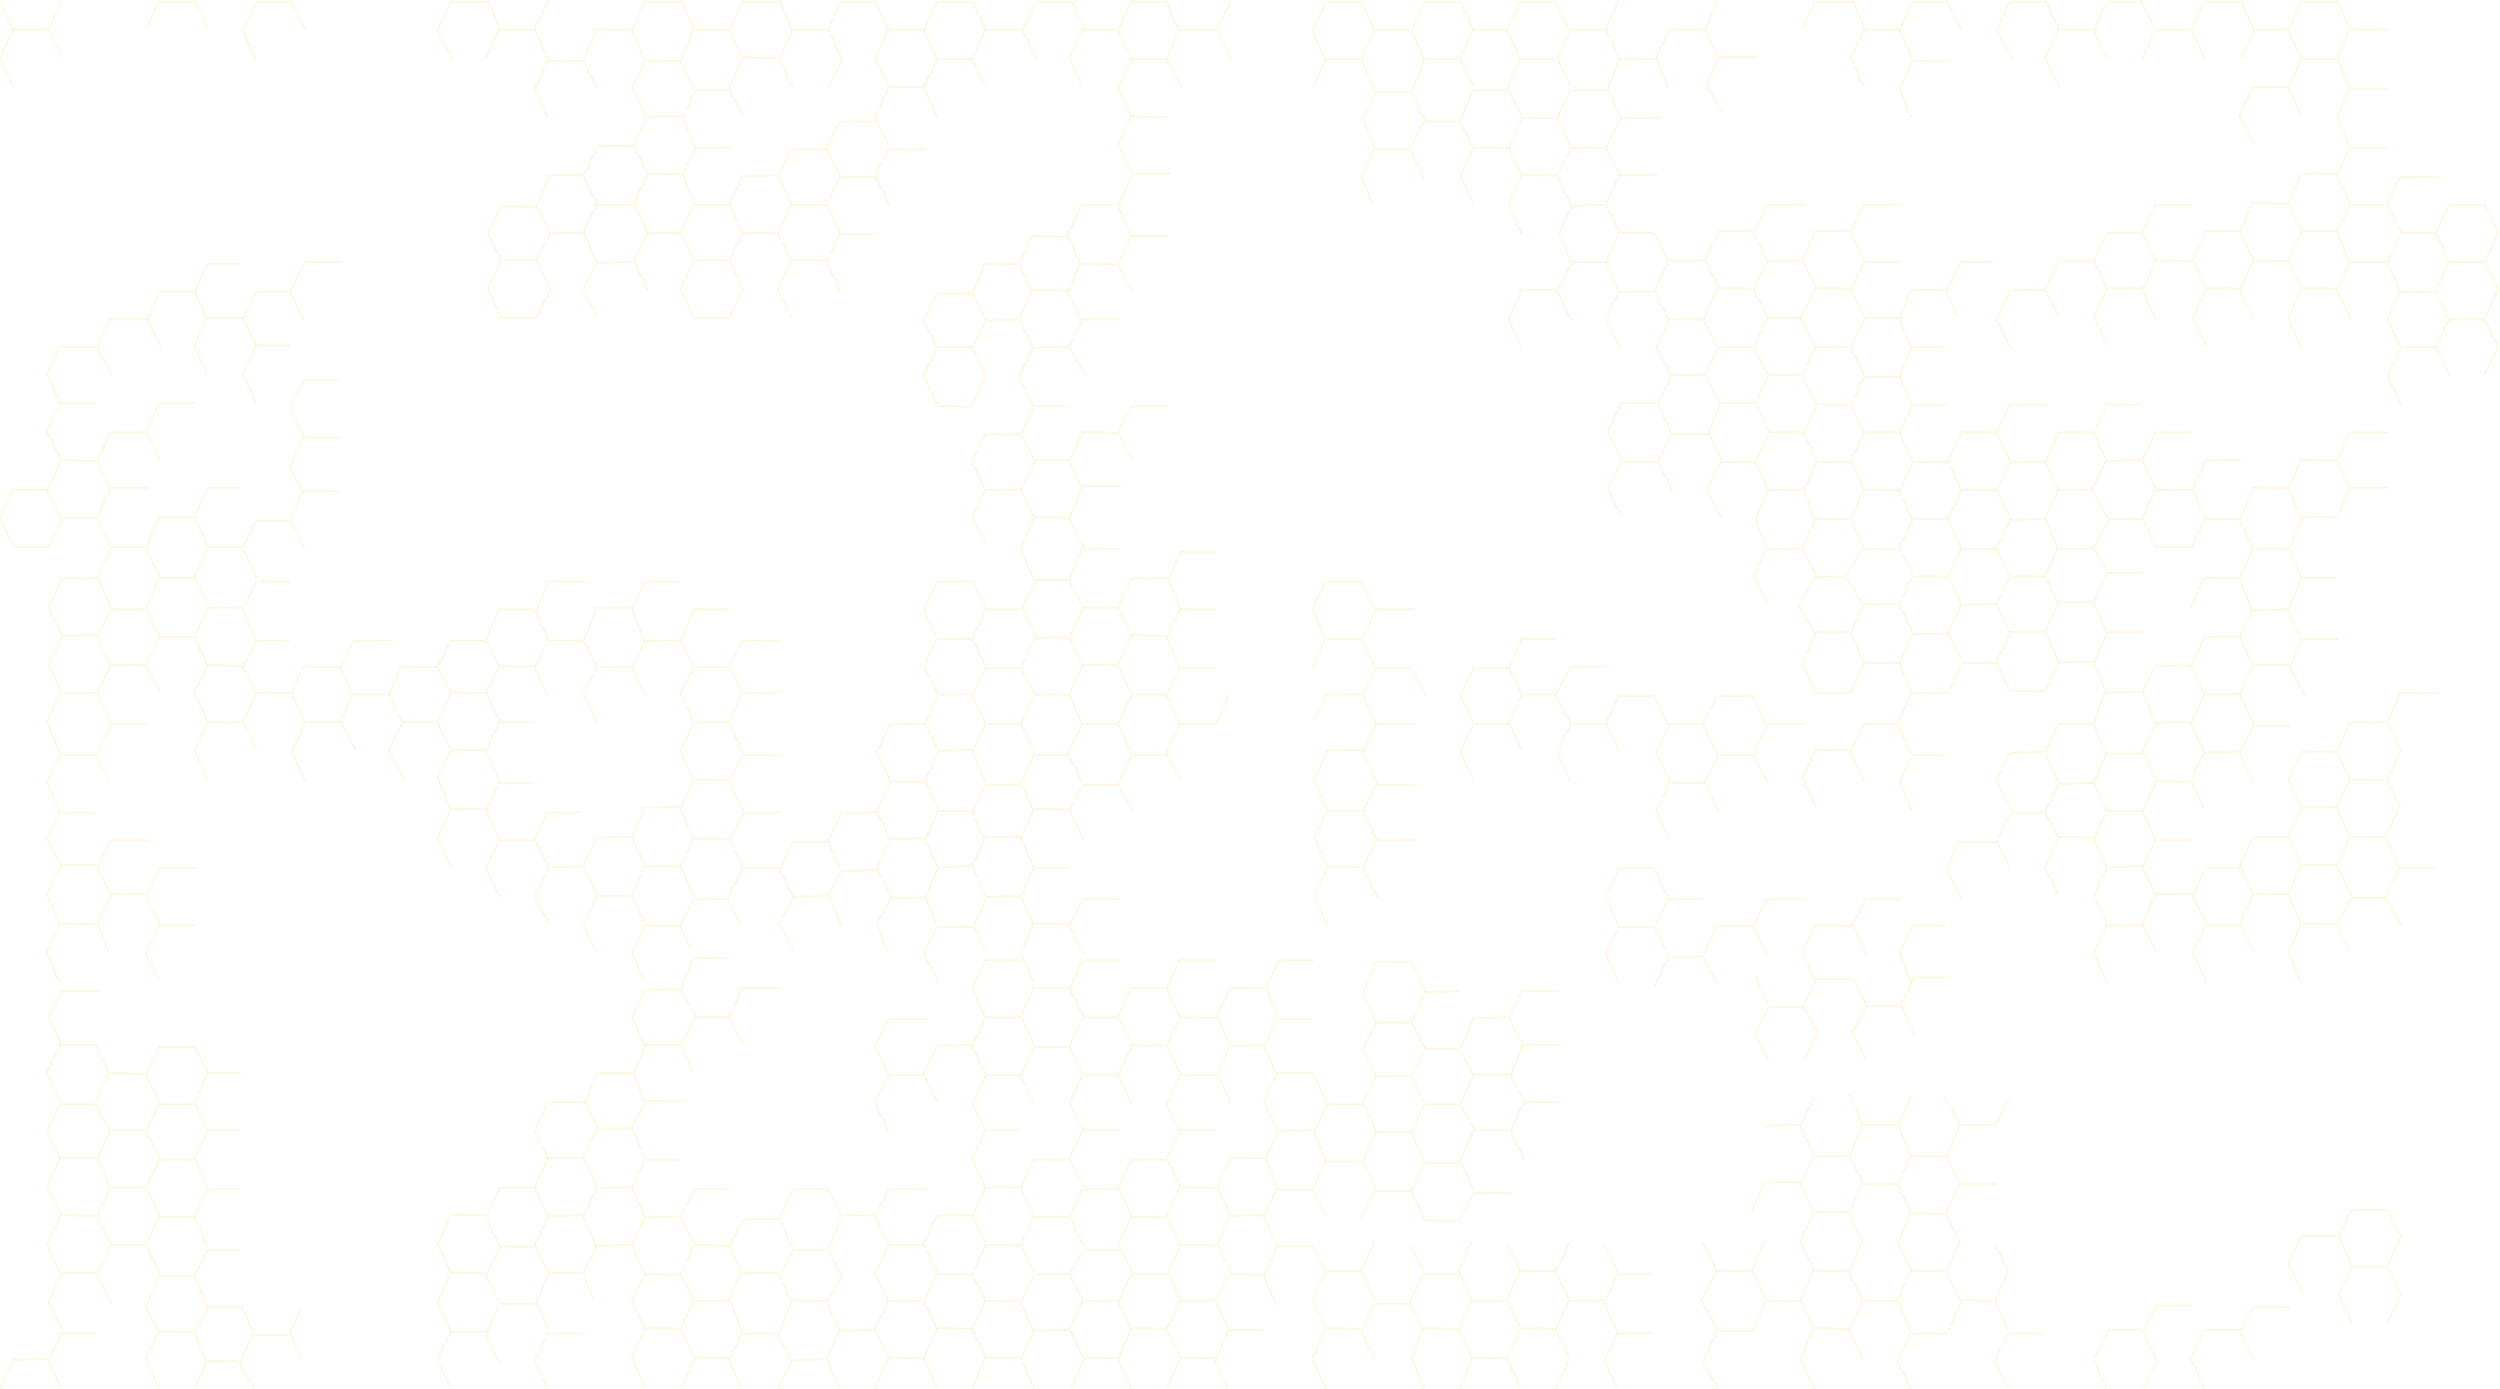 <?xml version="1.0" encoding="UTF-8"?>
<svg width="1440px" height="800px" viewBox="0 0 1440 800" version="1.1" xmlns="http://www.w3.org/2000/svg" xmlns:xlink="http://www.w3.org/1999/xlink">
    <!-- Generator: Sketch 48.2 (47327) - http://www.bohemiancoding.com/sketch -->
    <title>background 6</title>
    <desc>Created with Sketch.</desc>
    <defs></defs>
    <g id="bee-v3/07-token" stroke="none" stroke-width="1" fill="none" fill-rule="evenodd" opacity="0.14">
        <g id="background-6" stroke="#FFC107">
            <polyline id="Stroke-1" points="477.125 51 485 33.941 477.05 17 456.65 17 449 33.941 456.73 50.785"></polyline>
            <polyline id="Stroke-3" points="448 33.412 427.921 33 420 50.919 427.804 67"></polyline>
            <polyline id="Stroke-5" points="400 51.788 391.836 35 371.591 35 364 50.864 372.18 67"></polyline>
            <polyline id="Stroke-7" points="344 51.278 336.05 35 315.65 35 308 51.278 315.729 68"></polyline>
            <polyline id="Stroke-9" points="196 283 174.457 283 167 299.627 175.44 316"></polyline>
            <polyline id="Stroke-11" points="196 252 174.658 252 167 268.75 174.935 285"></polyline>
            <polyline id="Stroke-13" points="196 219 174.658 219 167 235.133 174.935 252"></polyline>
            <polyline id="Stroke-15" points="197 151 175.785 151 167 168.086 175.136 185"></polyline>
            <polyline id="Stroke-17" points="167 199 147.644 199 140 215.59 147.21 232"></polyline>
            <polyline id="Stroke-19" points="167 168 147.395 168.07 140 183.516 147.629 199"></polyline>
            <polyline id="Stroke-21" points="138.94 281 119.66 281 112 297.942 119.74 315 139.938 315 147.6 300 167 300"></polyline>
            <polyline id="Stroke-23" points="140 183.097 119.278 183 112 198.925 119.278 216"></polyline>
            <polyline id="Stroke-25" points="139 152 119.677 152 112 168.024 119.182 184"></polyline>
            <polyline id="Stroke-27" points="113 232 91.707 232 84 248.593 92.157 265"></polyline>
            <polyline id="Stroke-29" points="113 168 91.738 168 85 184.741 93.278 201"></polyline>
            <polyline id="Stroke-31" points="85.972 281 63.652 281 56 297.942 63.731 315 84.208 315 91.86 298 113 298"></polyline>
            <polyline id="Stroke-33" points="84 249.013 63.595 249 56 265.737 63.595 282"></polyline>
            <polyline id="Stroke-35" points="86 184 63.659 184 56 200.02 64.696 217"></polyline>
            <polyline id="Stroke-37" points="55 265.461 35.296 265 27 282.822 35.665 300"></polyline>
            <polyline id="Stroke-39" points="56 232 34.613 232 27 248.593 35.236 265"></polyline>
            <polyline id="Stroke-41" points="55 200 34.069 200.003 27 215.43 34.595 232"></polyline>
            <polyline id="Stroke-43" points="27.924 282 7.623 282 0 297.941 7.703 315 27.803 315 36.452 298.523 56 298.149"></polyline>
            <polyline id="Stroke-45" points="167 1 147.729 1 140 17.572 147.139 34"></polyline>
            <path d="M167,0 L176,17" id="Stroke-47"></path>
            <path d="M112,0 L120,17" id="Stroke-49"></path>
            <polyline id="Stroke-51" points="112 1 91.177 1 84 17"></polyline>
            <polyline id="Stroke-53" points="35.502 0 28 16.759 36 33"></polyline>
            <polyline id="Stroke-55" points="449 1 427.537 1 420 17.572 428.296 34"></polyline>
            <polyline id="Stroke-57" points="420 17.138 399.486 17 392 35"></polyline>
            <polyline id="Stroke-59" points="392 1.058 371.636 1 364 17.577 371.636 35"></polyline>
            <path d="M392,0 L400,17" id="Stroke-61"></path>
            <polyline id="Stroke-63" points="364 17 343.567 17.082 336 35"></polyline>
            <polyline id="Stroke-65" points="316 35 307.934 17 287.618 17 280 33.404"></polyline>
            <path d="M316,0 L308,16" id="Stroke-67"></path>
            <path d="M281,0 L288,17" id="Stroke-69"></path>
            <polyline id="Stroke-71" points="282 1 259.751 1 252 17.572 260.622 34"></polyline>
            <path d="M449,0 L456,17" id="Stroke-73"></path>
            <polyline id="Stroke-75" points="28 17 7.644 17 0 33.76 7.709 50"></polyline>
            <path d="M0,1 L8,18" id="Stroke-77"></path>
            <polyline id="Stroke-79" points="449 500 427.804 500 419 517.79 426.801 533"></polyline>
            <polyline id="Stroke-81" points="449 435 427.616 435 420 450.13 428.233 467"></polyline>
            <polyline id="Stroke-83" points="449 399 427.616 399 420 415.734 427.806 434"></polyline>
            <polyline id="Stroke-85" points="449 369 427.616 369 420 384.126 427.758 399"></polyline>
            <polyline id="Stroke-87" points="419 518 399.563 518 392 533.087 397.907 547"></polyline>
            <polyline id="Stroke-89" points="420 483 399.704 483.049 392 498.855 399.704 517"></polyline>
            <polyline id="Stroke-91" points="420 449.291 399.537 449 392 465.666 399.595 484"></polyline>
            <polyline id="Stroke-93" points="420 416 399.595 416.125 392 432.643 399.537 449"></polyline>
            <polyline id="Stroke-95" points="420 384 399.744 384.302 392 399.239 399.595 416"></polyline>
            <polyline id="Stroke-97" points="392 533.32 371.595 533 364 549.21 371.206 565"></polyline>
            <polyline id="Stroke-99" points="392 499 371.595 499.171 364 515.303 371.206 532"></polyline>
            <polyline id="Stroke-101" points="392 465 371.595 465.145 364 481.732 371.595 499"></polyline>
            <polyline id="Stroke-103" points="364 516 343.951 516 336 532.928 343.815 549"></polyline>
            <polyline id="Stroke-105" points="364 482 343.677 482.338 336 498.589 344.085 515"></polyline>
            <polyline id="Stroke-107" points="364 384 344.129 384.215 336 399.535 343.923 416"></polyline>
            <polyline id="Stroke-109" points="400 384.386 392.05 369 371.65 369 364 384.386 371.729 401"></polyline>
            <polyline id="Stroke-111" points="336 499 316.352 499.543 308 516.062 316.668 533"></polyline>
            <polyline id="Stroke-113" points="335 468 315.581 468 308 483.428 316.436 500"></polyline>
            <polyline id="Stroke-115" points="308 484 287.535 484 280 499.802 287.799 517"></polyline>
            <polyline id="Stroke-117" points="308 451 287.535 451 280 466.799 287.799 484"></polyline>
            <polyline id="Stroke-119" points="308 416 287.535 416 280 433.183 287.799 450"></polyline>
            <polyline id="Stroke-121" points="280 466 259.595 466.161 252 482.93 260.258 500"></polyline>
            <polyline id="Stroke-123" points="252 416 231.677 416.125 224 432.643 232.454 449"></polyline>
            <polyline id="Stroke-125" points="288 415.869 280.05 399 259.65 399 252 415.869 259.884 433"></polyline>
            <polyline id="Stroke-127" points="344 384.386 336.05 369 315.65 369 308 384.386 315.729 401"></polyline>
            <polyline id="Stroke-129" points="308 384 287.536 384 280 399"></polyline>
            <polyline id="Stroke-131" points="288 384.171 280.05 369 259.65 369 252 384.171 259.65 399"></polyline>
            <polyline id="Stroke-133" points="252 384.262 230.913 384 224 400.28 231.677 416"></polyline>
            <polyline id="Stroke-135" points="225 400 203.312 400 196 415.678 204.903 432"></polyline>
            <polyline id="Stroke-137" points="197 416 175.691 416 168 433.183 176.171 450"></polyline>
            <polyline id="Stroke-139" points="140 416 119.677 416.125 112 432.643 119.278 449"></polyline>
            <polyline id="Stroke-141" points="168 399.068 147.595 399 140 415.63 147.884 432"></polyline>
            <polyline id="Stroke-143" points="113 533 91.707 533 84 548.857 91.901 565"></polyline>
            <polyline id="Stroke-145" points="113 500 91.707 500 84 515.996 92.157 533"></polyline>
            <polyline id="Stroke-147" points="84 515.182 64.222 515 56 532.095 63.116 549"></polyline>
            <polyline id="Stroke-149" points="86 484 63.659 484 56 499.802 64.696 517"></polyline>
            <polyline id="Stroke-151" points="55 532.207 34.595 532 27 548.544 34.173 566"></polyline>
            <polyline id="Stroke-153" points="55 498.281 35.248 498 27 515.244 34.595 532"></polyline>
            <polyline id="Stroke-155" points="56 468 34.613 468 27 483.338 35.458 499"></polyline>
            <polyline id="Stroke-157" points="63 450.427 55.05 435 34.65 435 27 450.427 34.65 468"></polyline>
            <polyline id="Stroke-159" points="86 417 64.135 417 56 434"></polyline>
            <polyline id="Stroke-161" points="55 399 34.612 399 27 415.734 34.802 434"></polyline>
            <polyline id="Stroke-163" points="226 369 203.736 369 196 384.556 203.398 401"></polyline>
            <polyline id="Stroke-165" points="196 384.262 174.839 384 168 399.226 175.595 416"></polyline>
            <polyline id="Stroke-167" points="167 369 147.729 369 140 384.126 147.264 399"></polyline>
            <polyline id="Stroke-169" points="167 335 147.729 335 140 350.966 147.567 370"></polyline>
            <polyline id="Stroke-171" points="140 383.686 119.693 383 112 398.922 119.376 416"></polyline>
            <polyline id="Stroke-173" points="140 350.197 119.757 350 112 367.155 119.693 384"></polyline>
            <polyline id="Stroke-175" points="113 367 91.858 367 84 383.153 92.044 399"></polyline>
            <polyline id="Stroke-177" points="84 383 63.675 383.33 56 398.945 64.252 417"></polyline>
            <polyline id="Stroke-179" points="56 366 36.476 366.139 28 383.154 35.376 398"></polyline>
            <polyline id="Stroke-181" points="92 366.797 84.05 351 63.65 351 56 367.261 63.729 384"></polyline>
            <polyline id="Stroke-183" points="119.918 316 112 332.554 120 349"></polyline>
            <path d="M148,333 L140,316" id="Stroke-185"></path>
            <polyline id="Stroke-187" points="113 333 91.677 333 84 351"></polyline>
            <polyline id="Stroke-189" points="64 316 56 332.719 64 350"></polyline>
            <path d="M92,332 L84,316" id="Stroke-191"></path>
            <polyline id="Stroke-193" points="56 333 35.677 333.284 28 349.929 36.476 367"></polyline>
            <polyline id="Stroke-195" points="420 351 399.817 351 392 369"></polyline>
            <polyline id="Stroke-197" points="391 335 371.513 335 364 350.966 371.349 370"></polyline>
            <polyline id="Stroke-199" points="364 350.032 344.022 350 336 369"></polyline>
            <polyline id="Stroke-201" points="316 368.904 307.9 351 287.5 351 280 369"></polyline>
            <polyline id="Stroke-203" points="339 335 315.948 335 309 352"></polyline>
            <polyline id="Stroke-205" points="280 432 259.747 432.173 252 448.128 259.445 466"></polyline>
            <polyline id="Stroke-207" points="450 468 428.618 468 420 483.722 428.369 500"></polyline>
            <polyline id="Stroke-209" points="953 168 932.537 168 925 183.574 932.797 200"></polyline>
            <polyline id="Stroke-211" points="961 150.108 952.668 134 932.535 134 925 151.016 932.535 168"></polyline>
            <polyline id="Stroke-213" points="897 167 876.712 167 869 183.946 876.654 201"></polyline>
            <polyline id="Stroke-215" points="821 69.996 813.172 53 792.684 53 785 68.451 792.239 86"></polyline>
            <polyline id="Stroke-217" points="701 318 679.731 318 673 334"></polyline>
            <path d="M673,333.288 L652,333" id="Stroke-219"></path>
            <polyline id="Stroke-221" points="673 234 651.568 234 644 248.87 652.271 266"></polyline>
            <polyline id="Stroke-223" points="646 280 623.985 280 616 298.434 624.328 316"></polyline>
            <polyline id="Stroke-225" points="644 249.161 623.595 249 616 266.033 623.572 282"></polyline>
            <polyline id="Stroke-227" points="615.183 298 595.597 298 588 316.442 595.677 334 615.709 334 623.431 316 645 316"></polyline>
            <polyline id="Stroke-229" points="616 265 596.537 265 588 281.829 595.439 298"></polyline>
            <polyline id="Stroke-231" points="615 234 595.546 234 588 250.016 596.423 266"></polyline>
            <polyline id="Stroke-233" points="588 282 567.677 282.228 560 297.977 567.969 314"></polyline>
            <polyline id="Stroke-235" points="588 250.281 567.558 250 560 265.958 567.677 283"></polyline>
            <path d="M540,234 L560,234.162" id="Stroke-237"></path>
            <polyline id="Stroke-239" points="560.125 233 568 216.443 560.05 200 539.65 200 532 216.443 539.73 232.88"></polyline>
            <polyline id="Stroke-241" points="560.05 199.825 568 184.619 560.05 169 539.65 169 532 184.619 539.65 200"></polyline>
            <polyline id="Stroke-243" points="673 136 651.651 136 644 151.969 652.203 169"></polyline>
            <polyline id="Stroke-245" points="674 100 652.777 100 644 118.419 651.85 136"></polyline>
            <polyline id="Stroke-247" points="646 184 623.68 184 616 199.58 624.793 216"></polyline>
            <polyline id="Stroke-249" points="643 152.179 622.116 152 615 168.396 623.151 185"></polyline>
            <polyline id="Stroke-251" points="643 118.192 622.775 118 615 135.672 622.116 151"></polyline>
            <polyline id="Stroke-253" points="616 200 594.763 200.168 587 217.086 595.452 234"></polyline>
            <polyline id="Stroke-255" points="615 167.553 594.595 167 587 183.856 594.595 200"></polyline>
            <polyline id="Stroke-257" points="615 136.252 594.595 136 587 152.181 594.595 168"></polyline>
            <path d="M587,184 L568,184.417" id="Stroke-259"></path>
            <polyline id="Stroke-261" points="587 152.182 566.999 152 560 170"></polyline>
            <polyline id="Stroke-263" points="700 17.064 679.271 17 672 33.714 680.345 50"></polyline>
            <polyline id="Stroke-265" points="673 67.312 651.668 67 644 83.726 652.113 100"></polyline>
            <polyline id="Stroke-267" points="672 34.162 651.675 34 644 50.9 651.595 67"></polyline>
            <polyline id="Stroke-269" points="644 17.064 623.677 17 616 33.722 623.502 50"></polyline>
            <polyline id="Stroke-271" points="679 17.537 671.637 1 651.537 1 644 17.601 651.616 34"></polyline>
            <polyline id="Stroke-273" points="568 50.603 560.05 34 539.65 34 532 50.603 539.729 67"></polyline>
            <polyline id="Stroke-275" points="625 17.537 617.406 1 596.747 1 589 17.601 596.827 34"></polyline>
            <polyline id="Stroke-277" points="588 17 567.769 17 560 34"></polyline>
            <polyline id="Stroke-279" points="568 17.537 560.167 1 539.682 1 532 17.601 539.761 34"></polyline>
            <polyline id="Stroke-281" points="532 17.064 511.677 17 504 33.722 511.871 50"></polyline>
            <polyline id="Stroke-283" points="925 17.064 904.595 17 897 33.722 904.907 50"></polyline>
            <polyline id="Stroke-285" points="896 34 875.813 34.134 868 51"></polyline>
            <polyline id="Stroke-287" points="869 17.064 848.677 17 841 33.722 848.894 50"></polyline>
            <polyline id="Stroke-289" points="904 17.601 896.05 1 875.65 1 868 17.601 875.729 34"></polyline>
            <polyline id="Stroke-291" points="841 34 820.567 34.131 813 53"></polyline>
            <polyline id="Stroke-293" points="792 53 783.934 34 763.618 34 756 50.548"></polyline>
            <polyline id="Stroke-295" points="849 17.938 841.05 1 820.65 1 813 17.938 820.65 35"></polyline>
            <polyline id="Stroke-297" points="812 17.064 791.703 17 784 34"></polyline>
            <polyline id="Stroke-299" points="792 17.938 784.05 1 763.65 1 756 17.938 763.65 35"></polyline>
            <polyline id="Stroke-301" points="709 0 701 17.23 708.892 34"></polyline>
            <polyline id="Stroke-303" points="932.452 0 925 17.065 933 34"></polyline>
            <polyline id="Stroke-305" points="512 17.873 504.263 1 484.029 1 477 18"></polyline>
            <polyline id="Stroke-307" points="926 151 905.485 151 897 167.616 905.133 185"></polyline>
            <polyline id="Stroke-309" points="961 550.267 952.853 534 932.597 534 925 549.305 932.597 567"></polyline>
            <polyline id="Stroke-311" points="961 518.037 952.853 500 932.597 500 925 516.223 932.597 534"></polyline>
            <polyline id="Stroke-313" points="961 417.332 952.853 401 932.597 401 925 416.074 932.675 433"></polyline>
            <polyline id="Stroke-315" points="926 417 904.757 417 897 433.413 904.844 451"></polyline>
            <polyline id="Stroke-317" points="926 384 904.807 384 896 400.529 904.894 417"></polyline>
            <polyline id="Stroke-319" points="897 400 876.712 400 869 415.853 876.654 432"></polyline>
            <polyline id="Stroke-321" points="870 417 848.662 417 841 433.29 849.196 450"></polyline>
            <polyline id="Stroke-323" points="877 400.227 869.167 385 848.682 385 841 400.565 848.682 416"></polyline>
            <polyline id="Stroke-325" points="815 484 792.723 484 785 499.914 793.644 517"></polyline>
            <polyline id="Stroke-327" points="815 452 792.723 452 785 467.148 793.107 484"></polyline>
            <polyline id="Stroke-329" points="815 417 792.723 417 785 433.419 793.107 451"></polyline>
            <polyline id="Stroke-331" points="785 499.354 764.59 499 757 516.256 764.59 533"></polyline>
            <polyline id="Stroke-333" points="785 467 764.585 467.039 757 482.383 764.59 499"></polyline>
            <polyline id="Stroke-335" points="785 432 764.6 432.177 757 449.277 764.589 467"></polyline>
            <polyline id="Stroke-337" points="821 400.591 813.05 385 792.65 385 785 400.591 792.65 417"></polyline>
            <polyline id="Stroke-339" points="785 400.092 764.074 400 757 415"></polyline>
            <polyline id="Stroke-341" points="701 417 679.615 417 672 433.29 680.233 450"></polyline>
            <polyline id="Stroke-343" points="673 435 651.635 435 644 451.482 652.336 467"></polyline>
            <polyline id="Stroke-345" points="645 518 623.523 518 616 533.059 624.31 550"></polyline>
            <polyline id="Stroke-347" points="645 452 623.523 452 616 467.053 624.31 484"></polyline>
            <polyline id="Stroke-349" points="616 532.158 595.529 532 588 549.059 595.529 566"></polyline>
            <polyline id="Stroke-351" points="615 500 595.546 500 588 516.108 595.29 533"></polyline>
            <polyline id="Stroke-353" points="616 466.267 595.529 466 588 482.65 595.677 500"></polyline>
            <polyline id="Stroke-355" points="615 435 595.546 435 588 450.24 595.29 467"></polyline>
            <polyline id="Stroke-357" points="652 434.667 644.031 417 623.583 417 615 434.085 623.583 451"></polyline>
            <polyline id="Stroke-359" points="589 516 568.437 516.578 561 533.348 568.437 549"></polyline>
            <polyline id="Stroke-361" points="588 482 567.677 482.194 560 498.708 567.677 516"></polyline>
            <polyline id="Stroke-363" points="588 452 567.582 452 560 468.572 567.469 484"></polyline>
            <polyline id="Stroke-365" points="561 534 539.538 534 532 549.474 540.942 566"></polyline>
            <polyline id="Stroke-367" points="596 434.085 588.406 417 567.747 417 560 433.089 567.747 451"></polyline>
            <path d="M708,400 L701,417" id="Stroke-369"></path>
            <polyline id="Stroke-371" points="701 385 679.615 385 672 400.629 679.806 417"></polyline>
            <polyline id="Stroke-373" points="701 351 679.615 351 672 367.327 679.749 385"></polyline>
            <polyline id="Stroke-375" points="672 400.045 651.852 400 644 417"></polyline>
            <polyline id="Stroke-377" points="672 366.197 651.675 366 644 383.121 651.744 400"></polyline>
            <polyline id="Stroke-379" points="644 383.187 623.502 383 616 399.962 623.376 417"></polyline>
            <polyline id="Stroke-381" points="644 350 624.045 350 616 367.287 624.245 384"></polyline>
            <polyline id="Stroke-383" points="651.918 333 644 349.53 652 366"></polyline>
            <path d="M680,351 L673,333" id="Stroke-385"></path>
            <polyline id="Stroke-387" points="616 400.089 596.05 400 588 417"></polyline>
            <polyline id="Stroke-389" points="616 367 595.917 367.518 588 385.155 596.179 400"></polyline>
            <polyline id="Stroke-391" points="588 385 567.582 385 560 400.629 567.772 417"></polyline>
            <polyline id="Stroke-393" points="568 384.434 560.167 368 539.682 368 532 383.727 540.616 400"></polyline>
            <polyline id="Stroke-395" points="596.77 335 589 349.91 597 367"></polyline>
            <path d="M624,350 L616,335" id="Stroke-397"></path>
            <polyline id="Stroke-399" points="588 351 567.769 351 560 368"></polyline>
            <polyline id="Stroke-401" points="568 351.182 560.167 335 539.682 335 532 350.856 539.682 368"></polyline>
            <polyline id="Stroke-403" points="897 368 876.284 368 869 385"></polyline>
            <polyline id="Stroke-405" points="792 385 783.934 368 763.618 368 756 384.501"></polyline>
            <polyline id="Stroke-407" points="815 351 792.472 351 785 368"></polyline>
            <polyline id="Stroke-409" points="792 350.855 784.05 335 763.65 335 756 350.855 763.65 368"></polyline>
            <polyline id="Stroke-411" points="1431.125 215.724 1439 199.803 1431.05 184 1410.65 184 1403 199.803 1410.73 216"></polyline>
            <polyline id="Stroke-413" points="1430.993 183.822 1439 166.711 1430.993 151 1410.447 151 1403 167.666 1410.447 184"></polyline>
            <polyline id="Stroke-415" points="1431.05 151 1439 133.786 1431.05 118 1410.65 118 1403 133.786 1410.65 150.988"></polyline>
            <polyline id="Stroke-417" points="1403 200 1383.009 200.003 1375 216.534 1383.009 233"></polyline>
            <polyline id="Stroke-419" points="1403 168 1382.527 168.266 1375 183.779 1382.937 200"></polyline>
            <polyline id="Stroke-421" points="1405 102 1382.664 102 1375 117.554 1383.293 134"></polyline>
            <polyline id="Stroke-423" points="1375 249 1353.616 249 1346 265.302 1353.807 281"></polyline>
            <polyline id="Stroke-425" points="1375 151 1353.616 151 1346 167.017 1354.232 184"></polyline>
            <polyline id="Stroke-427" points="1374 118 1354.019 118.031 1346 133.49 1353.595 152"></polyline>
            <polyline id="Stroke-429" points="1375 85 1353.616 85 1346 101.011 1354.232 118"></polyline>
            <polyline id="Stroke-431" points="1375 51 1353.616 51 1346 67.303 1353.807 85"></polyline>
            <polyline id="Stroke-433" points="1346 265.193 1325.261 265 1318 281.497 1325.894 299"></polyline>
            <polyline id="Stroke-435" points="1346 166.194 1325.501 166 1318 183.096 1325.501 200"></polyline>
            <polyline id="Stroke-437" points="1346 133 1325.567 133 1318 149.959 1325.663 166"></polyline>
            <polyline id="Stroke-439" points="1318 150.293 1298.091 150 1290 167.194 1298.023 184"></polyline>
            <polyline id="Stroke-441" points="1318 117.404 1297.749 117 1290 133.584 1298.166 150"></polyline>
            <polyline id="Stroke-443" points="1318 50.093 1297.677 50 1290 66.743 1298.023 83"></polyline>
            <polyline id="Stroke-445" points="1354 51.258 1346.167 34 1325.682 34 1318 50.245 1325.761 67"></polyline>
            <polyline id="Stroke-447" points="1291 265 1270.6 265.127 1263 282.331 1270.725 300"></polyline>
            <polyline id="Stroke-449" points="1291 166.194 1270.898 166 1263 183.096 1270.898 200"></polyline>
            <polyline id="Stroke-451" points="1291 133 1270.677 133.314 1263 149.595 1270.898 166"></polyline>
            <polyline id="Stroke-453" points="1262.431 282 1241.673 282.217 1234 298.05 1241.752 315 1262.282 315 1270.23 299.121 1290 298.871"></polyline>
            <polyline id="Stroke-455" points="1262 249 1241.585 249 1234 265.303 1241.774 282"></polyline>
            <polyline id="Stroke-457" points="1262 150.126 1241.581 150 1234 167.21 1241.581 184"></polyline>
            <polyline id="Stroke-459" points="1262 118 1241.585 118 1234 134.021 1241.759 150"></polyline>
            <polyline id="Stroke-461" points="1234 166.195 1213.867 166 1206 182.024 1213.867 199"></polyline>
            <polyline id="Stroke-463" points="1234 134 1213.536 134 1206 150.207 1213.798 167"></polyline>
            <polyline id="Stroke-465" points="1206 150.095 1185.939 150 1178 166.594 1186.391 183"></polyline>
            <polyline id="Stroke-467" points="1178 167 1157.952 167.209 1150 184.061 1158.35 201"></polyline>
            <polyline id="Stroke-469" points="1148 151 1129.293 151 1121 167.346 1127.922 183"></polyline>
            <polyline id="Stroke-471" points="1121 200 1101.211 200 1094 217.021 1101.32 233"></polyline>
            <polyline id="Stroke-473" points="1122 167 1100.688 167 1094 183.835 1101.165 201"></polyline>
            <polyline id="Stroke-475" points="1095 217 1074.064 217 1066 233.32 1074.011 250"></polyline>
            <polyline id="Stroke-477" points="1094 183.096 1074.265 183 1066 199.949 1074.13 217"></polyline>
            <polyline id="Stroke-479" points="1094 151 1073.727 151 1066 167.017 1074.695 184"></polyline>
            <polyline id="Stroke-481" points="1094 118 1073.727 118 1066 133.631 1074.104 151"></polyline>
            <polyline id="Stroke-483" points="1066 200 1045.782 200.033 1038 215.785 1046.31 233"></polyline>
            <polyline id="Stroke-485" points="1066 166.195 1046.035 166 1037 183.113 1045.591 200"></polyline>
            <polyline id="Stroke-487" points="1066 133.083 1045.808 133 1038 149.636 1046.222 166"></polyline>
            <polyline id="Stroke-489" points="1037 183.096 1018.078 183 1010 200.037 1018.433 216"></polyline>
            <polyline id="Stroke-491" points="1038 150 1018.418 150.061 1010 166.547 1018.161 183"></polyline>
            <polyline id="Stroke-493" points="1039 118 1017.71 118 1010 133.844 1018.417 151"></polyline>
            <polyline id="Stroke-495" points="1010 200.066 990.09 200 982 215.543 990.916 232"></polyline>
            <polyline id="Stroke-497" points="1009 166.195 989.321 166 981 184.042 989.225 200"></polyline>
            <polyline id="Stroke-499" points="1010 133 990.433 133.091 982 149.595 990.187 166"></polyline>
            <polyline id="Stroke-501" points="982 184 961.695 184 954 200.059 962.695 216"></polyline>
            <polyline id="Stroke-503" points="981 150 961.226 150.061 953 167.253 960.992 184"></polyline>
            <polyline id="Stroke-505" points="1206 17 1185.677 17.082 1178 33.654 1186.391 50"></polyline>
            <polyline id="Stroke-507" points="1179 1 1157.525 1 1150 17.572 1158.997 34"></polyline>
            <polyline id="Stroke-509" points="1121 35 1101.783 35 1094 51.198 1101.095 68"></polyline>
            <polyline id="Stroke-511" points="1122 1 1101.778 1 1094 17.553 1101.973 35"></polyline>
            <path d="M1121,0 L1130,17" id="Stroke-513"></path>
            <polyline id="Stroke-515" points="1094 17 1073.677 17.082 1066 33.654 1073.631 50"></polyline>
            <polyline id="Stroke-517" points="1013 33 990.079 33 983 48.555 992.121 65"></polyline>
            <path d="M1067,0 L1074,17" id="Stroke-519"></path>
            <polyline id="Stroke-521" points="1067 1 1045.294 1 1038 17"></polyline>
            <polyline id="Stroke-523" points="989.56 0 982 16.987 990 33"></polyline>
            <polyline id="Stroke-525" points="1319 315 1326.373 298.013 1346.282 297.568 1353.69 281 1375 281"></polyline>
            <polyline id="Stroke-527" points="1318 281.201 1298.013 281 1290 299.557 1297.757 316"></polyline>
            <polyline id="Stroke-529" points="1375 17 1353.287 17 1346 34"></polyline>
            <polyline id="Stroke-531" points="1346 1 1325.567 1 1318 17.399 1325.72 34"></polyline>
            <path d="M1346,0 L1354,17" id="Stroke-533"></path>
            <polyline id="Stroke-535" points="1319 17 1298.483 17.085 1291 34"></polyline>
            <polyline id="Stroke-537" points="1270 34 1262.05 17 1241.65 17 1234 33.785"></polyline>
            <path d="M1291,0 L1298,17" id="Stroke-539"></path>
            <polyline id="Stroke-541" points="1291 1 1269.525 1 1262 17"></polyline>
            <path d="M1233,0 L1241,16" id="Stroke-543"></path>
            <polyline id="Stroke-545" points="1233 1 1213.532 1 1206 17.572 1213.716 34"></polyline>
            <path d="M1178,0 L1186,17" id="Stroke-547"></path>
            <polyline id="Stroke-549" points="982 17 961.595 17.082 954 33.764 961.124 51"></polyline>
            <polyline id="Stroke-551" points="1346 100 1325.792 100.07 1318 116.713 1325.777 133"></polyline>
            <polyline id="Stroke-553" points="1403 134 1383.017 134.213 1375 151.319 1382.582 168"></polyline>
            <polyline id="Stroke-555" points="1404 500 1382.067 500 1374 516.733 1383.079 533"></polyline>
            <polyline id="Stroke-557" points="1382.588 433 1375 449.435 1383 466"></polyline>
            <polyline id="Stroke-559" points="1405 399 1382.664 399 1375 415.872 1383.426 433"></polyline>
            <polyline id="Stroke-561" points="1374 517 1354.764 517 1346 532.945 1353.733 549"></polyline>
            <polyline id="Stroke-563" points="1374 482.092 1353.672 482 1346 498.875 1354.866 516"></polyline>
            <polyline id="Stroke-565" points="1374 449.284 1353.475 449 1346 465.228 1353.565 482"></polyline>
            <polyline id="Stroke-567" points="1374 416 1353.595 416.125 1346 432.643 1353.475 449"></polyline>
            <polyline id="Stroke-569" points="1346 532.205 1325.595 532 1318 548.442 1325.595 566"></polyline>
            <polyline id="Stroke-571" points="1346 498.28 1325.501 498 1318 515.182 1325.501 532"></polyline>
            <polyline id="Stroke-573" points="1346 465 1325.595 465.144 1318 481.637 1325.501 498"></polyline>
            <polyline id="Stroke-575" points="1318 515.182 1298.023 515 1290 532.095 1298.275 549"></polyline>
            <polyline id="Stroke-577" points="1318 482.138 1297.936 482 1290 498.657 1298.023 515"></polyline>
            <polyline id="Stroke-579" points="1292 533 1270.633 533 1263 548.999 1271.219 566"></polyline>
            <polyline id="Stroke-581" points="1292 500 1270.633 500 1263 515.996 1271.219 533"></polyline>
            <polyline id="Stroke-583" points="1262 515.073 1241.595 515 1234 532.285 1241.675 548"></polyline>
            <polyline id="Stroke-585" points="1262 484 1241.585 484 1234 499.361 1241.514 515"></polyline>
            <polyline id="Stroke-587" points="1234 533 1213.536 533 1206 548.854 1213.725 566"></polyline>
            <polyline id="Stroke-589" points="1234 499 1213.595 499.529 1206 516.532 1213.867 532"></polyline>
            <polyline id="Stroke-591" points="1121 533 1101.697 533 1094 549.054 1101.001 567"></polyline>
            <polyline id="Stroke-593" points="1121 435 1101.697 435 1094 450.13 1101.167 467"></polyline>
            <polyline id="Stroke-595" points="1095 518 1074.762 518 1067 532.959 1075.077 550"></polyline>
            <polyline id="Stroke-597" points="1094 417 1073.727 417 1066 433.179 1073.64 450"></polyline>
            <polyline id="Stroke-599" points="1067 533 1045.758 533 1038 548.614 1045.566 565"></polyline>
            <polyline id="Stroke-601" points="1066 432.192 1045.828 432 1038 448.689 1046.222 465"></polyline>
            <polyline id="Stroke-603" points="1039 518 1017.71 518 1010 532.959 1017.583 550"></polyline>
            <polyline id="Stroke-605" points="1009 533.316 988.734 533 981 550.684 988.734 566"></polyline>
            <polyline id="Stroke-607" points="981 551 961.047 551 953 568"></polyline>
            <polyline id="Stroke-609" points="981 518 960.957 518 953 534"></polyline>
            <polyline id="Stroke-611" points="982 451 961.695 451 954 466.799 961.668 484"></polyline>
            <polyline id="Stroke-613" points="1018 450.391 1010.05 435 989.65 435 982 450.391 989.729 467"></polyline>
            <polyline id="Stroke-615" points="1039 417 1017.911 417 1010 434"></polyline>
            <polyline id="Stroke-617" points="1017 417.083 1009.264 401 989.032 401 981 417.083 989.032 434"></polyline>
            <polyline id="Stroke-619" points="982 417 961.695 417 954 433.179 961.668 450"></polyline>
            <polyline id="Stroke-621" points="1326 333.376 1318.322 316 1297.724 316 1290 333.095 1297.357 352"></polyline>
            <polyline id="Stroke-623" points="1290 333.054 1269.091 333 1262 350"></polyline>
            <polyline id="Stroke-625" points="1346 433 1325.792 433.07 1318 449.72 1325.777 466"></polyline>
            <polyline id="Stroke-627" points="1382 465 1374 482.056 1381.727 499"></polyline>
            <polyline id="Stroke-629" points="560 499 540.703 499.386 533 517.08 539.653 533"></polyline>
            <polyline id="Stroke-631" points="560 467.376 540.359 467 533 483.874 540.635 500"></polyline>
            <polyline id="Stroke-633" points="560 432 540.428 432.559 533 449.531 540.428 466"></polyline>
            <polyline id="Stroke-635" points="561 400 540.516 400 533 416.738 540.815 433"></polyline>
            <polyline id="Stroke-637" points="533 517.194 513.458 517 505 532.222 511.442 549"></polyline>
            <polyline id="Stroke-639" points="533 483 512.907 483.194 505 500.195 513.657 517"></polyline>
            <polyline id="Stroke-641" points="533 450.256 512.969 450 505 467.157 512.969 484"></polyline>
            <polyline id="Stroke-643" points="533 417 512.677 417.193 505 433.625 512.969 450"></polyline>
            <polyline id="Stroke-645" points="505 501 484.409 501.963 477 516.17 484.897 533"></polyline>
            <polyline id="Stroke-647" points="506 468 484.768 468 477 484.745 484.785 502"></polyline>
            <polyline id="Stroke-649" points="477 516 456.936 516.413 449 531.976 456.936 548"></polyline>
            <polyline id="Stroke-651" points="478 485 456.72 485 449 500.646 457.26 517"></polyline>
            <path d="M289,183.069 L309,183" id="Stroke-653"></path>
            <polyline id="Stroke-655" points="309.125 182.951 317 166.416 309.05 150 288.65 150 281 166.416 288.73 183"></polyline>
            <polyline id="Stroke-657" points="309.125 149.453 317 134.169 309.05 119 288.65 119 281 134.169 288.73 150"></polyline>
            <polyline id="Stroke-659" points="421 85 400.681 85 393 100.41 400.551 118"></polyline>
            <polyline id="Stroke-661" points="421 52 400.681 52 393 68.089 400.679 85"></polyline>
            <polyline id="Stroke-663" points="393 134 373.081 134.25 365 150.269 373.081 167"></polyline>
            <polyline id="Stroke-665" points="393 100 372.91 100.402 365 117.197 372.988 134"></polyline>
            <polyline id="Stroke-667" points="393 67 372.761 67.097 365 83.535 372.91 100"></polyline>
            <polyline id="Stroke-669" points="364 151 343.595 151.362 336 166.632 344.077 183"></polyline>
            <polyline id="Stroke-671" points="365 118 343.586 118 336 133.909 343.776 151"></polyline>
            <polyline id="Stroke-673" points="364 84.035 344.452 84 336 101.135 344.077 118"></polyline>
            <path d="M337,134 L318,134" id="Stroke-675"></path>
            <polyline id="Stroke-677" points="336 101 316.654 101 309 119"></polyline>
            <path d="M400,183.069 L420,183" id="Stroke-679"></path>
            <polyline id="Stroke-681" points="420.125 182.951 428 166.416 420.05 150 399.65 150 392 166.416 399.73 183"></polyline>
            <polyline id="Stroke-683" points="420.125 149.453 428 134.165 420.05 118 399.65 118 392 134.165 399.73 150"></polyline>
            <polyline id="Stroke-685" points="533 86 511.519 86 504 101.231 512.313 118"></polyline>
            <polyline id="Stroke-687" points="532 50.387 512.011 50 504 67.259 511.914 84"></polyline>
            <polyline id="Stroke-689" points="505 135 483.734 135 476 150.905 484.135 168"></polyline>
            <polyline id="Stroke-691" points="505 102 483.734 102 476 117.902 484.135 135"></polyline>
            <polyline id="Stroke-693" points="505 70 483.734 70 476 85.041 484.135 102"></polyline>
            <polyline id="Stroke-695" points="477 150 455.686 150 448 166.477 456.175 183"></polyline>
            <polyline id="Stroke-697" points="477 118 455.686 118 448 134.095 456.175 151"></polyline>
            <polyline id="Stroke-699" points="477 86 455.686 86 448 101.231 456.175 118"></polyline>
            <path d="M447,134 L428,134.355" id="Stroke-701"></path>
            <polyline id="Stroke-703" points="447 101 427.852 101.355 420 118"></polyline>
            <polyline id="Stroke-705" points="870 85.206 848.755 85 841 101.486 849.022 118"></polyline>
            <polyline id="Stroke-707" points="877 67.996 868.763 52 848.282 52 841 69.996 848.282 85"></polyline>
            <polyline id="Stroke-709" points="812 86 791.607 86 784 101.865 790.745 118"></polyline>
            <polyline id="Stroke-711" points="841 70 820.374 70 812 85.671 820.216 103"></polyline>
            <polyline id="Stroke-713" points="955 101 932.609 101 925 118.1 932.911 134"></polyline>
            <polyline id="Stroke-715" points="956 68 933.606 68 925 85.068 933.173 101"></polyline>
            <polyline id="Stroke-717" points="953 34 932.654 34.276 926 51.174 933.638 68"></polyline>
            <polyline id="Stroke-719" points="925 118 905.562 118.382 898 134.429 904.966 151"></polyline>
            <polyline id="Stroke-721" points="925 85.195 905.187 85 897 101.099 905.37 119"></polyline>
            <polyline id="Stroke-723" points="926 52 904.562 52 897 68.126 905.277 85"></polyline>
            <polyline id="Stroke-725" points="897 101.096 876.586 101 869 117.997 876.586 135"></polyline>
            <polyline id="Stroke-727" points="897 68 876.592 68 869 85.297 876.691 101"></polyline>
            <polyline id="Stroke-729" points="1066 266.183 1046.619 266 1039 282.879 1045.654 300"></polyline>
            <polyline id="Stroke-731" points="1066 233 1046.659 233 1039 248.861 1046.482 266"></polyline>
            <polyline id="Stroke-733" points="1038 316.023 1017.49 316 1010 332.125 1017.974 347"></polyline>
            <polyline id="Stroke-735" points="1039 282 1018.677 282.063 1011 299.16 1017.738 316"></polyline>
            <polyline id="Stroke-737" points="1039 249.096 1019.138 249 1011 265.966 1018.677 283"></polyline>
            <polyline id="Stroke-739" points="1038 216 1018.694 216 1011 232.14 1019.092 249"></polyline>
            <polyline id="Stroke-741" points="1011 266 991.578 266.033 983 281.619 991.223 298"></polyline>
            <polyline id="Stroke-743" points="1011 232 990.902 232.207 984 249.327 991.675 265"></polyline>
            <polyline id="Stroke-745" points="984 250 962.674 250 955 265.759 963.183 283"></polyline>
            <polyline id="Stroke-747" points="982 216 962.658 216.162 955 232.376 962.658 250"></polyline>
            <polyline id="Stroke-749" points="954 266 934.187 266.003 926 281.619 934.187 298"></polyline>
            <polyline id="Stroke-751" points="954 232 933.807 232.206 926 248.499 934.187 265"></polyline>
            <polyline id="Stroke-753" points="1234 330 1213.716 330 1206 347.541 1213.772 365"></polyline>
            <polyline id="Stroke-755" points="1235 299 1214.849 299 1206 315.629 1213.907 329"></polyline>
            <polyline id="Stroke-757" points="1234 265 1213.017 265.399 1205 282.091 1214.262 299"></polyline>
            <polyline id="Stroke-759" points="1234 233 1213.716 233 1206 249.228 1213.65 266"></polyline>
            <polyline id="Stroke-761" points="1206 347 1185.746 347.011 1178 363.638 1185.835 381"></polyline>
            <polyline id="Stroke-763" points="1206 316.023 1185.173 316 1178 331.722 1185.595 348"></polyline>
            <polyline id="Stroke-765" points="1206 282 1185.801 282.167 1178 298.332 1185.373 316"></polyline>
            <polyline id="Stroke-767" points="1206 249 1185.941 249.079 1178 265.783 1185.595 282"></polyline>
            <polyline id="Stroke-769" points="1178 332.037 1157.898 332 1150 348.456 1158.023 365"></polyline>
            <polyline id="Stroke-771" points="1178 299 1158.051 299.375 1150 316.269 1157.926 332"></polyline>
            <polyline id="Stroke-773" points="1178 266 1157.677 266.376 1150 282.349 1158.453 299"></polyline>
            <polyline id="Stroke-775" points="1180 233 1157.696 233 1150 249.07 1157.888 266"></polyline>
            <polyline id="Stroke-777" points="1150 348 1129.765 348.302 1122 364.695 1130.286 381"></polyline>
            <polyline id="Stroke-779" points="1150 316.169 1129.637 316 1122 331.652 1129.898 348"></polyline>
            <polyline id="Stroke-781" points="1150 282.206 1129.866 282 1122 299.189 1129.826 316"></polyline>
            <polyline id="Stroke-783" points="1150 249 1129.855 249.08 1122 265.601 1129.677 282"></polyline>
            <polyline id="Stroke-785" points="1121.954 365 1101.671 365 1094 382.442 1101.751 399 1122.277 399 1130.687 381.744 1150 382.112"></polyline>
            <polyline id="Stroke-787" points="1122 332.036 1101.721 332 1094 348.134 1101.595 364"></polyline>
            <polyline id="Stroke-789" points="1122 299 1101.913 299.014 1094 315.576 1101.793 331"></polyline>
            <polyline id="Stroke-791" points="1122 266.182 1101.841 266 1094 283.084 1101.841 300"></polyline>
            <polyline id="Stroke-793" points="1122 233 1101.683 233 1094 249.228 1101.677 266"></polyline>
            <polyline id="Stroke-795" points="1094 348 1073.813 348.084 1066 364.232 1073.786 382"></polyline>
            <polyline id="Stroke-797" points="1093 316.023 1072.828 316 1063 331.463 1072.855 348"></polyline>
            <polyline id="Stroke-799" points="1094 282.206 1073.595 282 1066 299.129 1073.786 316"></polyline>
            <polyline id="Stroke-801" points="1094 249 1073.787 249.08 1066 265.601 1073.595 282"></polyline>
            <polyline id="Stroke-803" points="1065.85 364 1046.346 364.123 1038 381.83 1045.715 399 1065.85 399 1073.678 381.89 1094 381.841"></polyline>
            <polyline id="Stroke-805" points="1063 332 1045.509 332.188 1036 348.861 1045.582 365"></polyline>
            <polyline id="Stroke-807" points="1066 299.126 1045.633 299 1038 315.631 1046.319 331"></polyline>
            <polyline id="Stroke-809" points="1177.993 364.066 1158.023 364 1150 381.211 1157.737 397.879 1178.242 398 1185.903 381.34 1206.189 381.492 1213.853 364.206 1234 364.206"></polyline>
            <polyline id="Stroke-811" points="1206 381 1213.186 399 1234.206 398.55 1241.423 383.463 1262 383.31"></polyline>
            <polyline id="Stroke-813" points="1212.304 399 1206 417.064 1213 434"></polyline>
            <path d="M1242,417 L1234,399" id="Stroke-815"></path>
            <polyline id="Stroke-817" points="1101 399 1093 417.631 1100.826 434"></polyline>
            <polyline id="Stroke-819" points="1347 368 1326.171 368 1319 383.758 1327.548 401"></polyline>
            <polyline id="Stroke-821" points="1346 333 1325.595 333 1318 351.383 1325.483 369"></polyline>
            <polyline id="Stroke-823" points="1319 418 1297.551 418 1290 434.063 1298.285 451"></polyline>
            <polyline id="Stroke-825" points="1319 383.068 1297.588 383 1290 399.855 1298.295 417"></polyline>
            <polyline id="Stroke-827" points="1318 351 1297.595 351.353 1290 366.761 1297.475 383"></polyline>
            <polyline id="Stroke-829" points="1290 433 1269.595 433.529 1262 449.541 1269.501 466"></polyline>
            <polyline id="Stroke-831" points="1291 400 1269.768 400 1262 416.722 1270.204 434"></polyline>
            <polyline id="Stroke-833" points="1262 450.183 1242.023 450 1234 467.146 1241.873 484"></polyline>
            <polyline id="Stroke-835" points="1262 416 1241.677 416.338 1234 432.589 1242.023 449"></polyline>
            <polyline id="Stroke-837" points="1234 467.206 1213.677 467 1206 483.509 1213.61 500"></polyline>
            <polyline id="Stroke-839" points="1234 434 1213.564 434 1206 451.094 1213.754 467"></polyline>
            <polyline id="Stroke-841" points="1206 482.426 1185.841 482 1178 499.757 1185.558 515"></polyline>
            <polyline id="Stroke-843" points="1206 451 1185.595 451.56 1178 467.915 1185.841 483"></polyline>
            <polyline id="Stroke-845" points="1206 417 1185.516 417 1178 433.831 1185.704 451"></polyline>
            <polyline id="Stroke-847" points="1178 468 1158.221 468 1150 484.54 1158.188 501"></polyline>
            <polyline id="Stroke-849" points="1178 433 1157.595 433.534 1150 449.712 1158.562 467"></polyline>
            <polyline id="Stroke-851" points="1150 485 1128.127 485 1121 500.944 1130.134 518"></polyline>
            <polyline id="Stroke-853" points="1290 367 1269.792 367.069 1262 383.628 1269.659 400"></polyline>
            <polyline id="Stroke-855" points="139 753 119.677 753 112 768.061 119.182 785"></polyline>
            <polyline id="Stroke-857" points="139 720 119.677 720 112 735.055 119.58 753"></polyline>
            <polyline id="Stroke-859" points="139 685 119.623 685 112 700.88 119.526 718"></polyline>
            <polyline id="Stroke-861" points="139 651 119.677 651 112 666.83 119.58 684"></polyline>
            <polyline id="Stroke-863" points="139 618 119.623 618 112 635.073 119.526 651"></polyline>
            <polyline id="Stroke-865" points="112 767 91.519 767.014 84 782.76 91.672 800"></polyline>
            <polyline id="Stroke-867" points="113 735 91.707 735 84 752.717 91.956 769"></polyline>
            <polyline id="Stroke-869" points="113 701 91.707 701 84 717.107 92.157 734"></polyline>
            <polyline id="Stroke-871" points="113 668 91.707 668 84 683.753 92.115 701"></polyline>
            <polyline id="Stroke-873" points="113 636 91.707 636 84 651.31 92.115 667"></polyline>
            <polyline id="Stroke-875" points="84 717.268 64.222 717 56 734.17 64.222 751"></polyline>
            <polyline id="Stroke-877" points="84 684 63.595 684.168 56 700.632 64.222 717"></polyline>
            <polyline id="Stroke-879" points="84 651.223 63.744 651 56 666.926 63.51 684"></polyline>
            <polyline id="Stroke-881" points="55 700.359 35.248 700 27 716.864 34.7 733"></polyline>
            <polyline id="Stroke-883" points="55 667.025 34.595 667 27 683.693 35.248 700"></polyline>
            <polyline id="Stroke-885" points="63 651.445 55.05 636 34.65 636 27 651.445 34.65 667"></polyline>
            <polyline id="Stroke-887" points="120 618.255 112.406 603 91.747 603 84 618.857 91.747 635"></polyline>
            <polyline id="Stroke-889" points="83 618.612 62.703 618 55 635"></polyline>
            <polyline id="Stroke-891" points="63 618.282 55.167 602 34.682 602 27 617.769 34.682 635"></polyline>
            <polyline id="Stroke-893" points="57 571 35.691 571 28 585.844 35.358 602"></polyline>
            <polyline id="Stroke-895" points="476.238 749.857 485 735.138 477.05 720 456.65 720 449 735.138 455.988 750"></polyline>
            <polyline id="Stroke-897" points="477.05 718.896 485 700.822 477.05 685 456.65 685 449 701.831 456.65 719"></polyline>
            <polyline id="Stroke-899" points="449 702.15 428.485 702 420 718.004 427.892 734"></polyline>
            <polyline id="Stroke-901" points="449 569 427.616 569 420 585.803 427.966 602"></polyline>
            <polyline id="Stroke-903" points="420 717.495 399.712 717 392 734.374 399.765 749"></polyline>
            <polyline id="Stroke-905" points="420 685 400.116 685 392 701.093 400.309 717"></polyline>
            <polyline id="Stroke-907" points="420 586 400.556 586 392 601.663 399.279 618"></polyline>
            <polyline id="Stroke-909" points="391 701 371.513 701 364 717.107 371.317 734"></polyline>
            <polyline id="Stroke-911" points="391 668 371.513 668 364 683.753 371.349 701"></polyline>
            <polyline id="Stroke-913" points="393 602 371.923 602 365 618.621 371.674 635"></polyline>
            <polyline id="Stroke-915" points="364 717 343.677 717.553 336 733.535 342.353 750"></polyline>
            <polyline id="Stroke-917" points="364 684 343.677 684.169 336 700.721 343.677 718"></polyline>
            <polyline id="Stroke-919" points="364 650 343.55 650 336 666.853 343.941 684"></polyline>
            <polyline id="Stroke-921" points="365 618 344.057 618.318 337 634.469 344.198 649"></polyline>
            <polyline id="Stroke-923" points="401 586.028 392.164 570 371.681 570 364 586.208 371.76 603"></polyline>
            <polyline id="Stroke-925" points="336 768 315.583 768 308 783.839 315.12 800"></polyline>
            <polyline id="Stroke-927" points="337 733.376 316.45 733 309 749.999 316.45 767"></polyline>
            <polyline id="Stroke-929" points="336 700 315.97 700.363 308 717.244 315.97 733"></polyline>
            <polyline id="Stroke-931" points="336 667.025 315.677 667 308 683.829 315.677 701"></polyline>
            <polyline id="Stroke-933" points="337 635 315.585 635 308 651.55 315.775 667"></polyline>
            <polyline id="Stroke-935" points="309 751 287.557 751 280 768.617 287.894 786"></polyline>
            <polyline id="Stroke-937" points="308 718 287.862 718.125 280 734.683 287.645 750"></polyline>
            <polyline id="Stroke-939" points="308 684 287.983 684.169 280 700.743 287.748 718"></polyline>
            <polyline id="Stroke-941" points="280 767 259.595 767.014 252 782.755 259.688 800"></polyline>
            <polyline id="Stroke-943" points="280 733.376 259.595 733 252 749.614 259.595 767"></polyline>
            <polyline id="Stroke-945" points="280 700.012 259.595 700 252 716.692 259.595 733"></polyline>
            <polyline id="Stroke-947" points="419 552 399.236 552 392 570"></polyline>
            <polyline id="Stroke-949" points="393 634 372.119 634.07 364 649.718 372.104 668"></polyline>
            <polyline id="Stroke-951" points="786 636 764.678 636 757 651.811 764.346 670"></polyline>
            <polyline id="Stroke-953" points="756 718 735.63 718 728 735.097 735.102 752"></polyline>
            <polyline id="Stroke-955" points="756 685.555 735.28 685 728 700.84 735.688 718"></polyline>
            <polyline id="Stroke-957" points="729 700 708.677 700.216 701 716.619 709.139 733"></polyline>
            <polyline id="Stroke-959" points="729 667.076 708.714 667 701 683.477 708.714 700"></polyline>
            <polyline id="Stroke-961" points="764 634.982 756.167 618 735.682 618 728 634.414 735.761 651"></polyline>
            <polyline id="Stroke-963" points="700 717.335 680.29 717 673 732.255 679.864 749"></polyline>
            <polyline id="Stroke-965" points="700 684.187 679.595 684 672 700.657 680.078 717"></polyline>
            <polyline id="Stroke-967" points="701 651 679.615 651 672 667.403 680.233 684"></polyline>
            <polyline id="Stroke-969" points="673 701 651.568 701 644 716.918 651.817 732"></polyline>
            <polyline id="Stroke-971" points="673 668 651.568 668 644 684.215 652.271 701"></polyline>
            <polyline id="Stroke-973" points="646 720 624.01 720 616 733.729 624.256 750"></polyline>
            <polyline id="Stroke-975" points="645 685 623.523 685 616 700.665 624.334 718"></polyline>
            <polyline id="Stroke-977" points="645 651 623.523 651 616 667.403 624.31 684"></polyline>
            <polyline id="Stroke-979" points="615 701 595.546 701 588 716.918 595.192 732"></polyline>
            <polyline id="Stroke-981" points="615 668 595.546 668 588 683.898 595.436 701"></polyline>
            <polyline id="Stroke-983" points="588 717.335 567.969 717 560 733.887 567.429 749"></polyline>
            <polyline id="Stroke-985" points="588 684 567.677 684.023 560 700.669 567.969 717"></polyline>
            <polyline id="Stroke-987" points="588 651 567.582 651 560 667.548 567.472 684"></polyline>
            <polyline id="Stroke-989" points="560 700 539.595 700.216 532 716.619 539.91 733"></polyline>
            <polyline id="Stroke-991" points="532 717.121 511.919 717 504 733.784 511.648 749"></polyline>
            <polyline id="Stroke-993" points="534 685 511.751 685 504 701.026 512.621 718"></polyline>
            <path d="M504,700.146 L485,700" id="Stroke-995"></path>
            <polyline id="Stroke-997" points="757 651 736.747 651.175 729 667.295 736.114 685"></polyline>
            <polyline id="Stroke-999" points="1375.125 761.611 1383 745.746 1375.05 730 1354.65 730 1347 745.746 1354.73 762"></polyline>
            <polyline id="Stroke-1001" points="1375.05 728.899 1383 712.238 1375.05 697 1354.65 697 1347 712.238 1354.65 729"></polyline>
            <polyline id="Stroke-1003" points="1346 712 1325.595 712.014 1318 727.607 1326.009 744"></polyline>
            <polyline id="Stroke-1005" points="1319 753 1297.551 753 1290 766.998 1298.285 784"></polyline>
            <polyline id="Stroke-1007" points="1290 766 1269.595 766.014 1262 782.826 1269.687 800"></polyline>
            <polyline id="Stroke-1009" points="1234 766 1214.756 766.014 1206 782.838 1213.512 800"></polyline>
            <polyline id="Stroke-1011" points="1177 768 1156.57 768 1149 783.788 1157.439 801"></polyline>
            <polyline id="Stroke-1013" points="1157 732 1149 748.716 1157 767"></polyline>
            <polyline id="Stroke-1015" points="1150 749.118 1130.05 749 1122 767"></polyline>
            <polyline id="Stroke-1017" points="1128.413 716 1121 732.646 1129 749"></polyline>
            <polyline id="Stroke-1019" points="1122 768 1100.557 768 1093 783.788 1101.239 801"></polyline>
            <polyline id="Stroke-1021" points="1121 732.187 1100.595 732 1093 748.716 1100.595 767"></polyline>
            <path d="M1093,716 L1101,732" id="Stroke-1023"></path>
            <polyline id="Stroke-1025" points="1093 749.441 1073.104 749 1065 766.342 1073.104 783"></polyline>
            <polyline id="Stroke-1027" points="1072.492 715 1065 732.702 1073 749"></polyline>
            <polyline id="Stroke-1029" points="1065 765.343 1044.481 765 1037 783.315 1045.52 800"></polyline>
            <polyline id="Stroke-1031" points="1065 732 1044.595 732.023 1037 748.669 1044.572 765"></polyline>
            <path d="M1037,715 L1045,732" id="Stroke-1033"></path>
            <polyline id="Stroke-1035" points="1016.198 715 1009 731.802 1017 748"></polyline>
            <polyline id="Stroke-1037" points="1037 749.269 1017.666 749 1009.38 766.776 989.007 766.776 981 783.964 989.536 800"></polyline>
            <path d="M980,749 L989,766" id="Stroke-1039"></path>
            <polyline id="Stroke-1041" points="1009 732 988.68 732.023 980 749"></polyline>
            <path d="M981,716 L989,732" id="Stroke-1043"></path>
            <path d="M1149,716 L1157,733" id="Stroke-1045"></path>
            <polyline id="Stroke-1047" points="952 768 931.565 768 924 783.793 932.062 801"></polyline>
            <polyline id="Stroke-1049" points="952 734 931.565 734 924 750.305 931.753 768"></polyline>
            <polyline id="Stroke-1051" points="924 749 903.677 749.216 896 765.619 904.139 782"></polyline>
            <polyline id="Stroke-1053" points="904 716 896 732.478 904 749"></polyline>
            <polyline id="Stroke-1055" points="896 765.343 876.078 765 868 782.299 875.833 800"></polyline>
            <polyline id="Stroke-1057" points="896 732.187 875.595 732 868 748.657 876.078 765"></polyline>
            <path d="M868,716 L876,732" id="Stroke-1059"></path>
            <polyline id="Stroke-1061" points="848 715 840 731.977 848 749"></polyline>
            <polyline id="Stroke-1063" points="840 765.343 819.482 765 813 782.299 820.32 800"></polyline>
            <polyline id="Stroke-1065" points="841 734 819.722 734 812 750.188 820.145 767"></polyline>
            <path d="M812,716 L820,732" id="Stroke-1067"></path>
            <polyline id="Stroke-1069" points="813 751 791.754 751 784 766.999 792.118 784"></polyline>
            <polyline id="Stroke-1071" points="792 715 784 731.977 792 749"></polyline>
            <path d="M756,783 L764,800" id="Stroke-1073"></path>
            <polyline id="Stroke-1075" points="784 765.337 763.969 765 756 782"></polyline>
            <path d="M756,749 L764,765" id="Stroke-1077"></path>
            <polyline id="Stroke-1079" points="784 732 763.677 732.023 756 749"></polyline>
            <path d="M756,718 L764,733" id="Stroke-1081"></path>
            <path d="M924,716 L932,733" id="Stroke-1083"></path>
            <path d="M1150,647 L1158,631" id="Stroke-1085"></path>
            <path d="M1120,631 L1129,648" id="Stroke-1087"></path>
            <path d="M1065,630 L1073,648" id="Stroke-1089"></path>
            <path d="M1016,648.399 L1037,648" id="Stroke-1091"></path>
            <polyline id="Stroke-1093" points="1065 666 1072.865 648.063 1092.982 648.063 1101 631"></polyline>
            <polyline id="Stroke-1095" points="1045 632 1037 648.411 1045 666"></polyline>
            <polyline id="Stroke-1097" points="1121 666 1128.814 648 1150 648"></polyline>
            <path d="M1093,648 L1101,666" id="Stroke-1099"></path>
            <polyline id="Stroke-1101" points="1150 682 1128.549 682 1121 698.625 1128.76 716"></polyline>
            <polyline id="Stroke-1103" points="1121 699.193 1100.522 699 1093 716"></polyline>
            <polyline id="Stroke-1105" points="1093 682 1072.529 682 1065 698.749 1072.462 715"></polyline>
            <polyline id="Stroke-1107" points="1129 681.951 1121.167 666 1100.682 666 1093 682.027 1100.761 699"></polyline>
            <polyline id="Stroke-1109" points="1065 698.195 1045.034 698 1037 715"></polyline>
            <polyline id="Stroke-1111" points="1073 681.797 1065.405 666 1044.747 666 1037 681.69 1044.828 698"></polyline>
            <polyline id="Stroke-1113" points="1037 681 1016.383 681.112 1009 698"></polyline>
            <polyline id="Stroke-1115" points="448.237 799.918 456 784.102 447.73 768 427.563 768 420 783.262 427.116 800"></polyline>
            <polyline id="Stroke-1117" points="448 733.376 427.273 733 420 748.5 427.61 767"></polyline>
            <polyline id="Stroke-1119" points="420 749 399.595 749.36 392 765.583 400.07 782"></polyline>
            <polyline id="Stroke-1121" points="392 765.263 371.537 765 364 781.831 371.431 799"></polyline>
            <polyline id="Stroke-1123" points="392 734.17 371.525 734 364 749.375 371.552 766"></polyline>
            <polyline id="Stroke-1125" points="727 766 707.594 766 700 783.808 707.697 801"></polyline>
            <polyline id="Stroke-1127" points="728 734.238 708.314 734 700 749.091 707.61 766"></polyline>
            <polyline id="Stroke-1129" points="700 749 679.677 749.216 672 765.619 680.139 782"></polyline>
            <polyline id="Stroke-1131" points="672 765.343 652.078 765 644 782.299 651.437 800"></polyline>
            <polyline id="Stroke-1133" points="673 734 651.582 734 644 750.188 652.261 767"></polyline>
            <polyline id="Stroke-1135" points="644 749 623.595 749.216 616 765.619 624.104 782"></polyline>
            <polyline id="Stroke-1137" points="616 766 595.595 766.41 588 782.63 595.896 800"></polyline>
            <polyline id="Stroke-1139" points="616 734 595.756 734 588 750.305 595.642 768"></polyline>
            <polyline id="Stroke-1141" points="588 749 567.677 749.216 560 765.619 567.529 782"></polyline>
            <polyline id="Stroke-1143" points="560 765.343 539.969 765 532 782.294 539.666 800"></polyline>
            <polyline id="Stroke-1145" points="560 734.244 539.873 734 532 749.449 539.899 766"></polyline>
            <polyline id="Stroke-1147" points="532 749 511.595 749.216 504 765.619 511.91 782"></polyline>
            <polyline id="Stroke-1149" points="504 766 483.595 766.41 476 782.63 483.696 800"></polyline>
            <path d="M476,750 L484,767" id="Stroke-1151"></path>
            <polyline id="Stroke-1153" points="476 749.328 455.999 749 449 767"></polyline>
            <polyline id="Stroke-1155" points="868 749 847.595 749.218 840 765.755 848.104 782.268 840.824 800"></polyline>
            <path d="M904,782 L896,800" id="Stroke-1157"></path>
            <path d="M848,782 L868,782.241" id="Stroke-1159"></path>
            <polyline id="Stroke-1161" points="645 782.245 624.795 782 617 800"></polyline>
            <polyline id="Stroke-1163" points="700 782.245 680.271 782 672 800"></polyline>
            <polyline id="Stroke-1165" points="588 782.245 567.529 782 560 800"></polyline>
            <polyline id="Stroke-1167" points="532 782.245 511.733 782 504 800"></polyline>
            <polyline id="Stroke-1169" points="421 782.17 400.667 782 392 800"></polyline>
            <path d="M475,783 L456,783.418" id="Stroke-1171"></path>
            <polyline id="Stroke-1173" points="1263 752 1242.169 752 1234.503 767.3 1242.513 783.99 1234 801"></polyline>
            <polyline id="Stroke-1175" points="174 753 167 767.512 173.676 783"></polyline>
            <polyline id="Stroke-1177" points="166 769 145.585 769 138 785.23 146.963 801"></polyline>
            <path d="M139,752 L146,768" id="Stroke-1179"></path>
            <path d="M119,784 L112,800" id="Stroke-1181"></path>
            <path d="M119,784.123 L138,784" id="Stroke-1183"></path>
            <polyline id="Stroke-1185" points="56 768 35.64 768 28 783.879 35.713 801"></polyline>
            <polyline id="Stroke-1187" points="56 733.378 35.624 733 28 749.858 35.624 766"></polyline>
            <path d="M8,783 L0,800" id="Stroke-1189"></path>
            <path d="M8,783.145 L28,783" id="Stroke-1191"></path>
            <polyline id="Stroke-1193" points="755 587 735.63 587 728 602.73 735.201 619"></polyline>
            <polyline id="Stroke-1195" points="729 602 708.677 602.216 701 618.619 709.139 635"></polyline>
            <polyline id="Stroke-1197" points="729 569.076 708.714 569 701 585.477 708.714 602"></polyline>
            <polyline id="Stroke-1199" points="700 619.342 680.078 619 672 636.243 680.078 653"></polyline>
            <polyline id="Stroke-1201" points="700 586.187 679.595 586 672 602.657 680.078 619"></polyline>
            <polyline id="Stroke-1203" points="701 553 679.615 553 672 569.557 679.507 586"></polyline>
            <polyline id="Stroke-1205" points="672 602.441 652.104 602 644 619.342 652.104 636"></polyline>
            <polyline id="Stroke-1207" points="672 569.173 651.342 569 644 585.522 652.104 602"></polyline>
            <polyline id="Stroke-1209" points="645 619 623.523 619 616 635.417 624.31 652"></polyline>
            <polyline id="Stroke-1211" points="644 586 623.595 586.023 616 602.669 623.572 619"></polyline>
            <polyline id="Stroke-1213" points="645 553 623.523 553 616 569.557 624.334 586"></polyline>
            <polyline id="Stroke-1215" points="615 603 595.546 603 588 619.226 595.29 636"></polyline>
            <polyline id="Stroke-1217" points="616 569.17 595.421 569 588 585.197 595.677 602"></polyline>
            <polyline id="Stroke-1219" points="588 619.335 567.969 619 560 635.887 567.677 651"></polyline>
            <polyline id="Stroke-1221" points="588 586 567.677 586.023 560 602.669 567.969 619"></polyline>
            <polyline id="Stroke-1223" points="588 553 567.582 553 560 569.557 567.472 586"></polyline>
            <polyline id="Stroke-1225" points="560 602 539.595 602.216 532 618.619 539.91 635"></polyline>
            <polyline id="Stroke-1227" points="532 619 511.595 619.409 504 635.571 511.936 652"></polyline>
            <polyline id="Stroke-1229" points="534 587 511.751 587 504 602.674 512.274 620"></polyline>
            <polyline id="Stroke-1231" points="757 553.09 736.78 553 729 569.044 736.477 586"></polyline>
            <path d="M784,702 L792,686" id="Stroke-1233"></path>
            <path d="M792,686.195 L813,686" id="Stroke-1235"></path>
            <polyline id="Stroke-1237" points="814 652 792.635 652 785 668.796 793.085 686"></polyline>
            <polyline id="Stroke-1239" points="821 635.906 812.849 620 792.582 620 785 634.892 792.66 652"></polyline>
            <polyline id="Stroke-1241" points="813.05 620 821 604.095 813.05 589 792.65 589 785 604.095 792.729 619.884"></polyline>
            <polyline id="Stroke-1243" points="813.05 588.864 821 571.405 813.05 554 792.65 554 785 571.405 792.65 589"></polyline>
            <polyline id="Stroke-1245" points="784 669 763.099 669.059 756 685.019 763.758 701"></polyline>
            <polyline id="Stroke-1247" points="899 635 877.576 635 870 651.354 878.266 668"></polyline>
            <polyline id="Stroke-1249" points="899 602 877.086 602.023 870 619.361 877.642 634"></polyline>
            <polyline id="Stroke-1251" points="898 571 876.543 571 869 586.15 877.293 602"></polyline>
            <polyline id="Stroke-1253" points="872 651 848.897 651 841 668.876 849.657 687"></polyline>
            <polyline id="Stroke-1255" points="872 619 848.753 619 841 635.809 849.517 651"></polyline>
            <polyline id="Stroke-1257" points="869 586 848.595 586.435 841 604.566 848.595 619"></polyline>
            <polyline id="Stroke-1259" points="841.23 670 820.585 670 813 686.442 820.665 703 840.665 703 848.81 687 871 687"></polyline>
            <polyline id="Stroke-1261" points="841 636 820.523 636 813 652.572 820.898 670"></polyline>
            <path d="M840,604.292 L820,604" id="Stroke-1263"></path>
            <path d="M840,571 L820,571.419" id="Stroke-1265"></path>
            <polyline id="Stroke-1267" points="1039.125 610.509 1047 595.197 1039.05 580 1018.65 580 1011 595.197 1018.73 611"></polyline>
            <path d="M1011,562 L1019,580" id="Stroke-1269"></path>
            <polyline id="Stroke-1271" points="1123 563 1102.576 563 1095 578.902 1102.764 596"></polyline>
            <polyline id="Stroke-1273" points="1095 579 1075.187 579.393 1067 594.566 1075.187 611"></polyline>
            <path d="M1067,563 L1075,579" id="Stroke-1275"></path>
            <polyline id="Stroke-1277" points="1066 564 1046.373 564 1038 580"></polyline>
        </g>
    </g>
</svg>